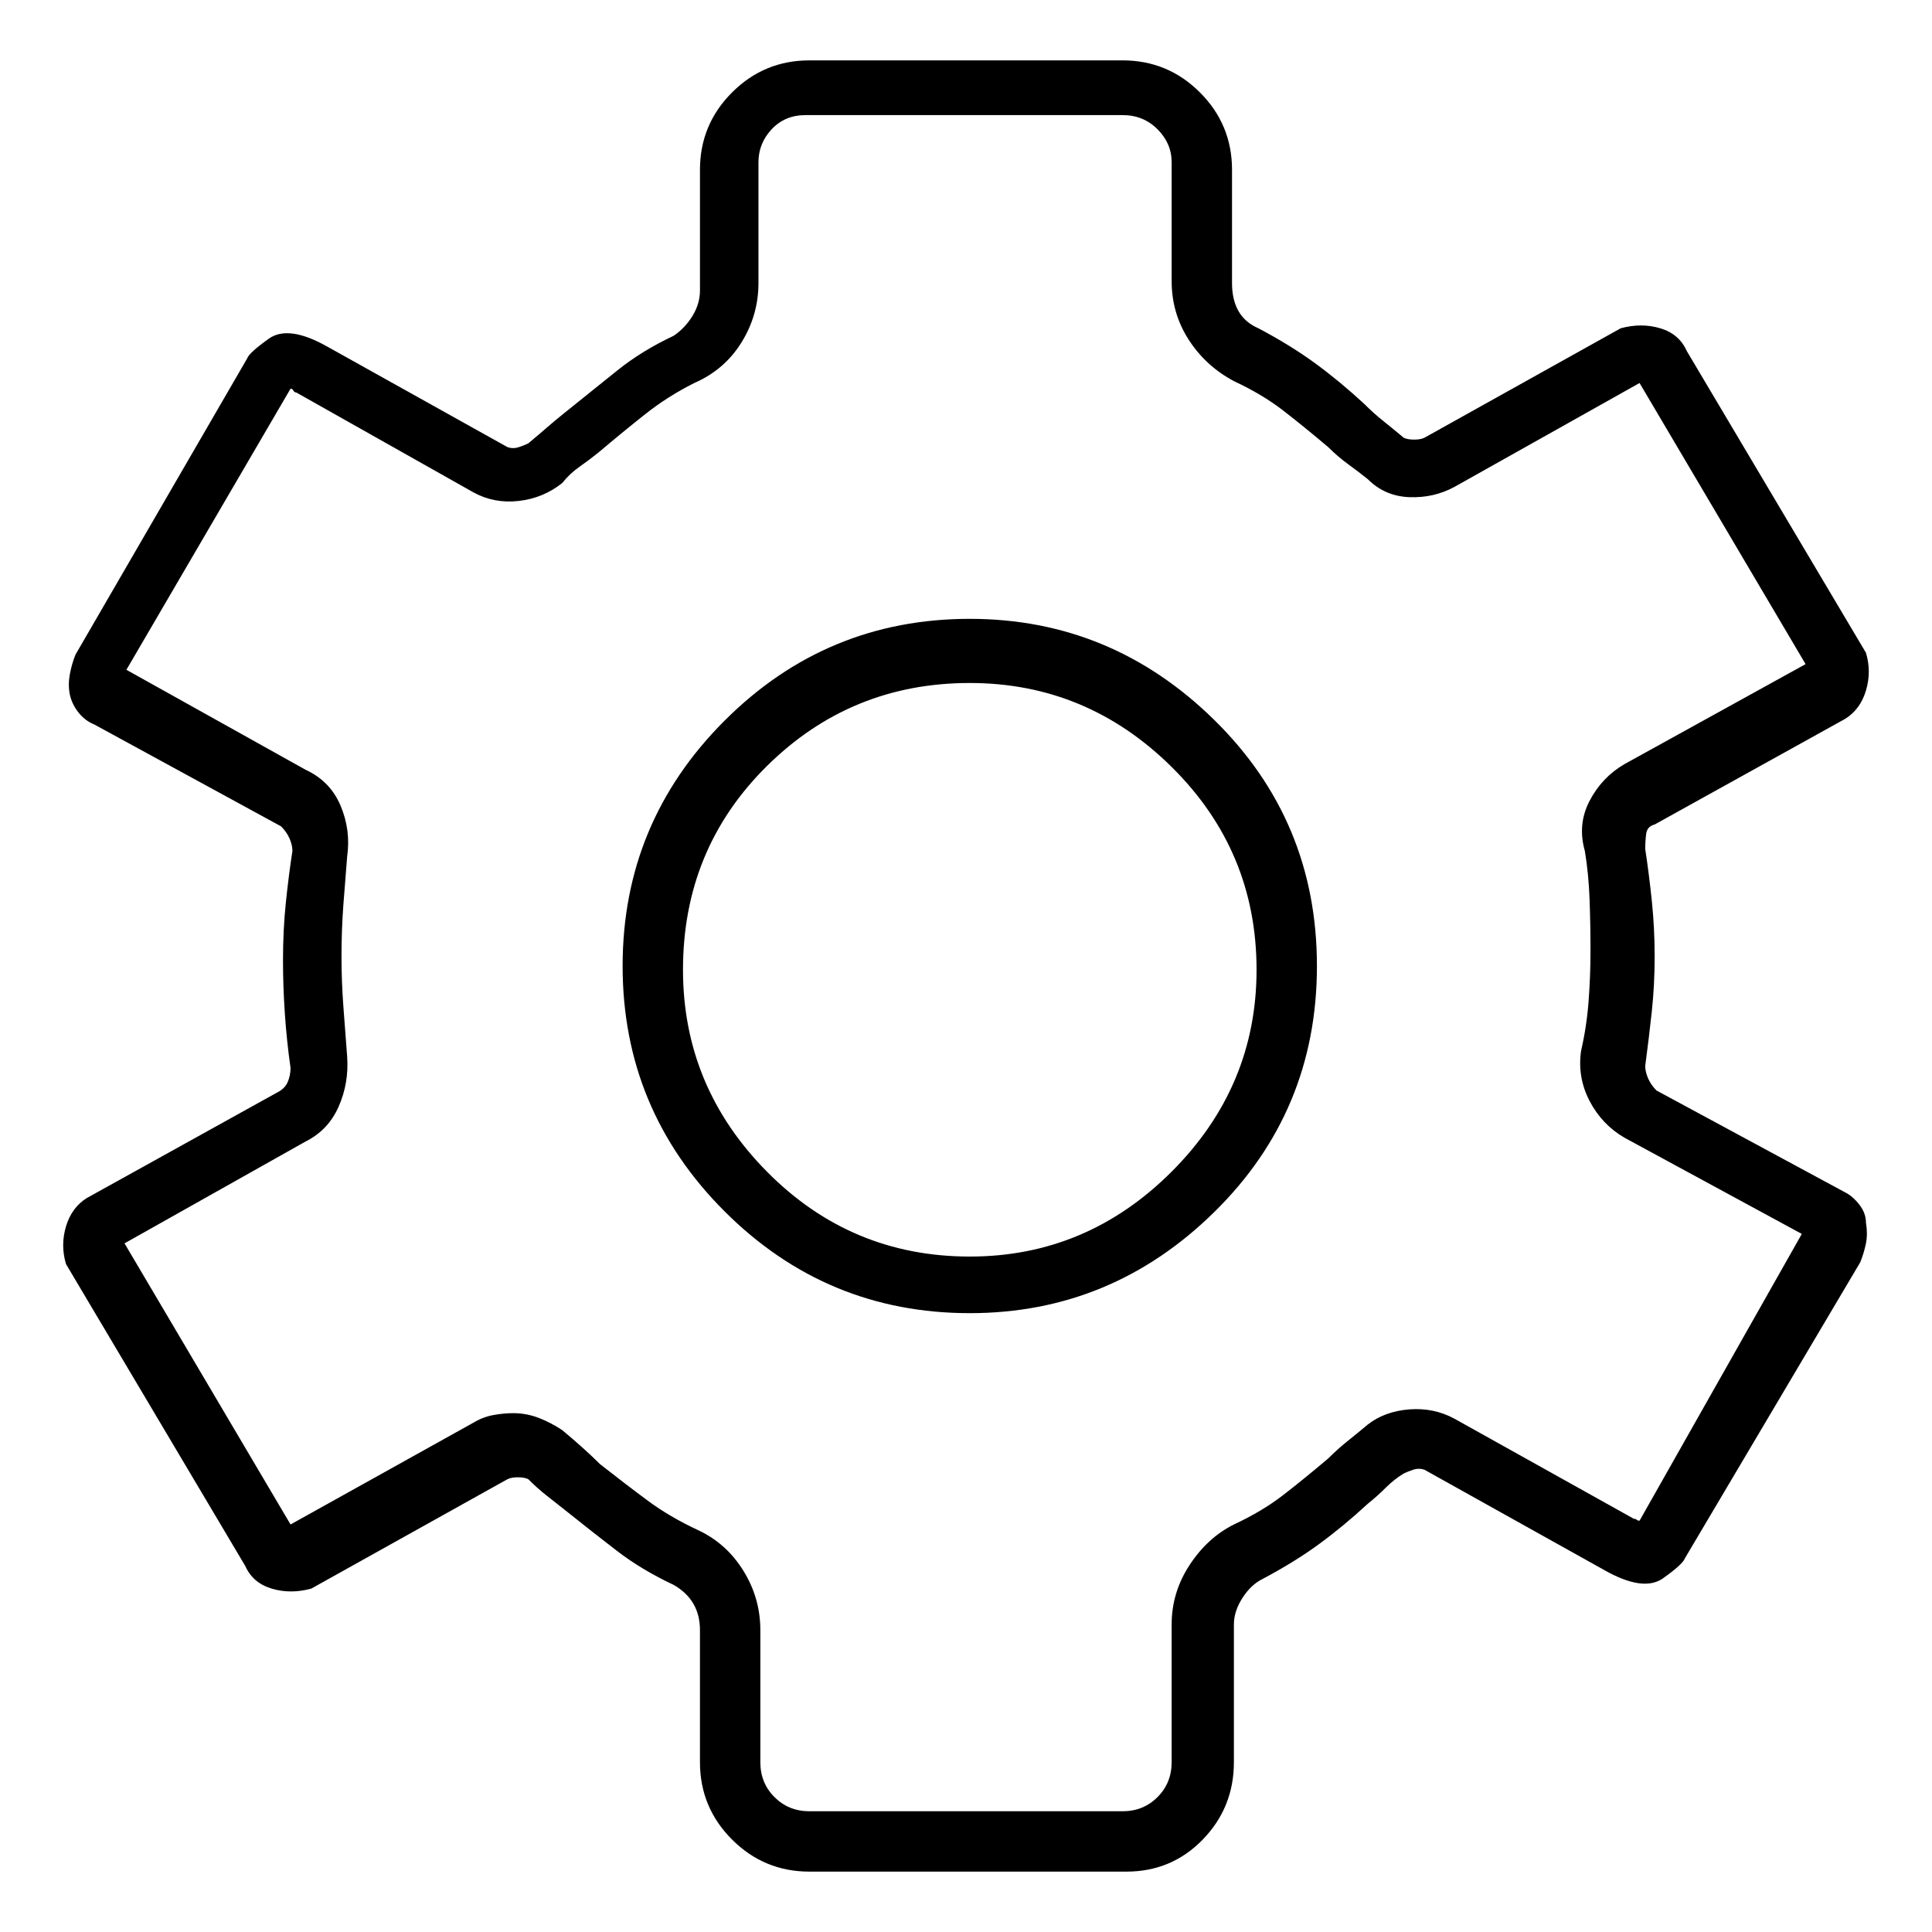 <svg viewBox="0 0 1024 1024" xmlns="http://www.w3.org/2000/svg">
  <path transform="scale(1, -1) translate(0, -960)" fill="currentColor" d="M514 632q-76 0 -130 -54t-54 -130t54 -130t130 -54q75 0 129.5 53.5t54.5 130.5t-54.5 130.5t-129.5 53.5zM514 294q-63 0 -107.5 45t-44.5 107q0 64 44.5 108t107.5 44q62 0 107 -44.5t45 -107.5q0 -62 -45 -107t-107 -45zM978 328l-100 54q-3 3 -4.5 6.5t-1.5 6.5 q2 15 3.5 29t1.5 29t-1.5 29.5t-3.5 27.5q0 4 0.5 8t4.5 5l101 56q8 5 11 15t0 20l-95 160q-4 9 -14 12t-21 0l-104 -58q-2 -1 -5.5 -1t-5.5 1q-6 5 -11 9t-10 9q-13 12 -26 21.5t-30 18.5q-7 3 -10.5 9t-3.5 15v60q0 24 -17 41t-41 17h-166q-24 0 -41 -17t-17 -41v-64 q0 -7 -4 -13.5t-10 -10.5q-17 -8 -30 -18.5t-28 -22.5q-5 -4 -9 -7.5t-10 -8.5q-2 -1 -5 -2t-6 0l-95 53q-21 12 -31.5 4.5t-11.5 -10.5l-91 -157q-2 -5 -3 -10.5t0 -10.5t4.5 -9.5t8.5 -6.5l99 -54q3 -3 4.5 -6.5t1.5 -6.5q-2 -13 -3.5 -27.5t-1.5 -30.5q0 -14 1 -28.5 t3 -28.5v0q0 -4 -1.5 -7.5t-5.5 -5.5l-101 -56q-8 -5 -11 -15t0 -20l95 -160q4 -9 14 -12t21 0l104 58q2 1 5.5 1t5.5 -1q5 -5 9.5 -8.5t9.5 -7.5q15 -12 28 -22t30 -18q7 -4 10.5 -10t3.5 -14v-70q0 -24 17 -41t41 -17h168q24 0 40.5 17t16.5 41v73q0 7 4.5 14t10.5 10 q17 9 30 18.5t26 21.5q5 4 9.5 8.5t9.5 7.5q2 1 5 2t6 0l95 -53q21 -12 31.5 -4.5t11.5 10.5l93 157q2 5 3 10t0 11q0 5 -3.5 9.5t-7.5 6.5zM869 154q-1 0 -1.5 0.5t-1.5 0.5l-95 53q-11 6 -24 5t-22 -8q-6 -5 -11 -9t-10 -9q-13 -11 -24 -19.5t-26 -15.5 q-14 -7 -23.5 -21.5t-9.5 -31.5v-73q0 -11 -7.5 -18.5t-18.5 -7.5h-166q-11 0 -18.5 7.5t-7.5 18.5v70q0 17 -9 31.5t-24 21.5t-26.5 15.5t-25.5 19.5q-4 4 -9 8.5t-11 9.5q-6 4 -12.5 6.5t-13.5 2.5q-5 0 -10.5 -1t-10.5 -4l-97 -54l-88 149l96 54q12 6 17.5 18.5t4.5 26.5 q-1 13 -2 26.5t-1 26.5q0 14 1 27.5t2 25.5q2 14 -3.5 27t-18.5 19l-95 53l87 149q1 0 1.5 -1t1.5 -1l94 -53q11 -6 24 -4.5t23 9.5q4 5 9 8.5t10 7.5q13 11 25 20.5t26 16.5q16 7 25 21.5t9 31.5v64q0 10 7 17.5t18 7.5h168q11 0 18.5 -7.5t7.5 -17.5v-63q0 -17 9 -31 t24 -22q15 -7 26 -15.5t24 -19.5q5 -5 10.5 -9t10.5 -8q9 -9 22 -9.5t24 5.5l98 55l88 -149l-96 -53q-12 -7 -18.5 -19.5t-2.5 -26.5q2 -12 2.5 -25.5t0.5 -27.5q0 -13 -1 -26.5t-4 -26.5q-2 -14 4.5 -26.5t18.5 -19.5l94 -51z" />
</svg>